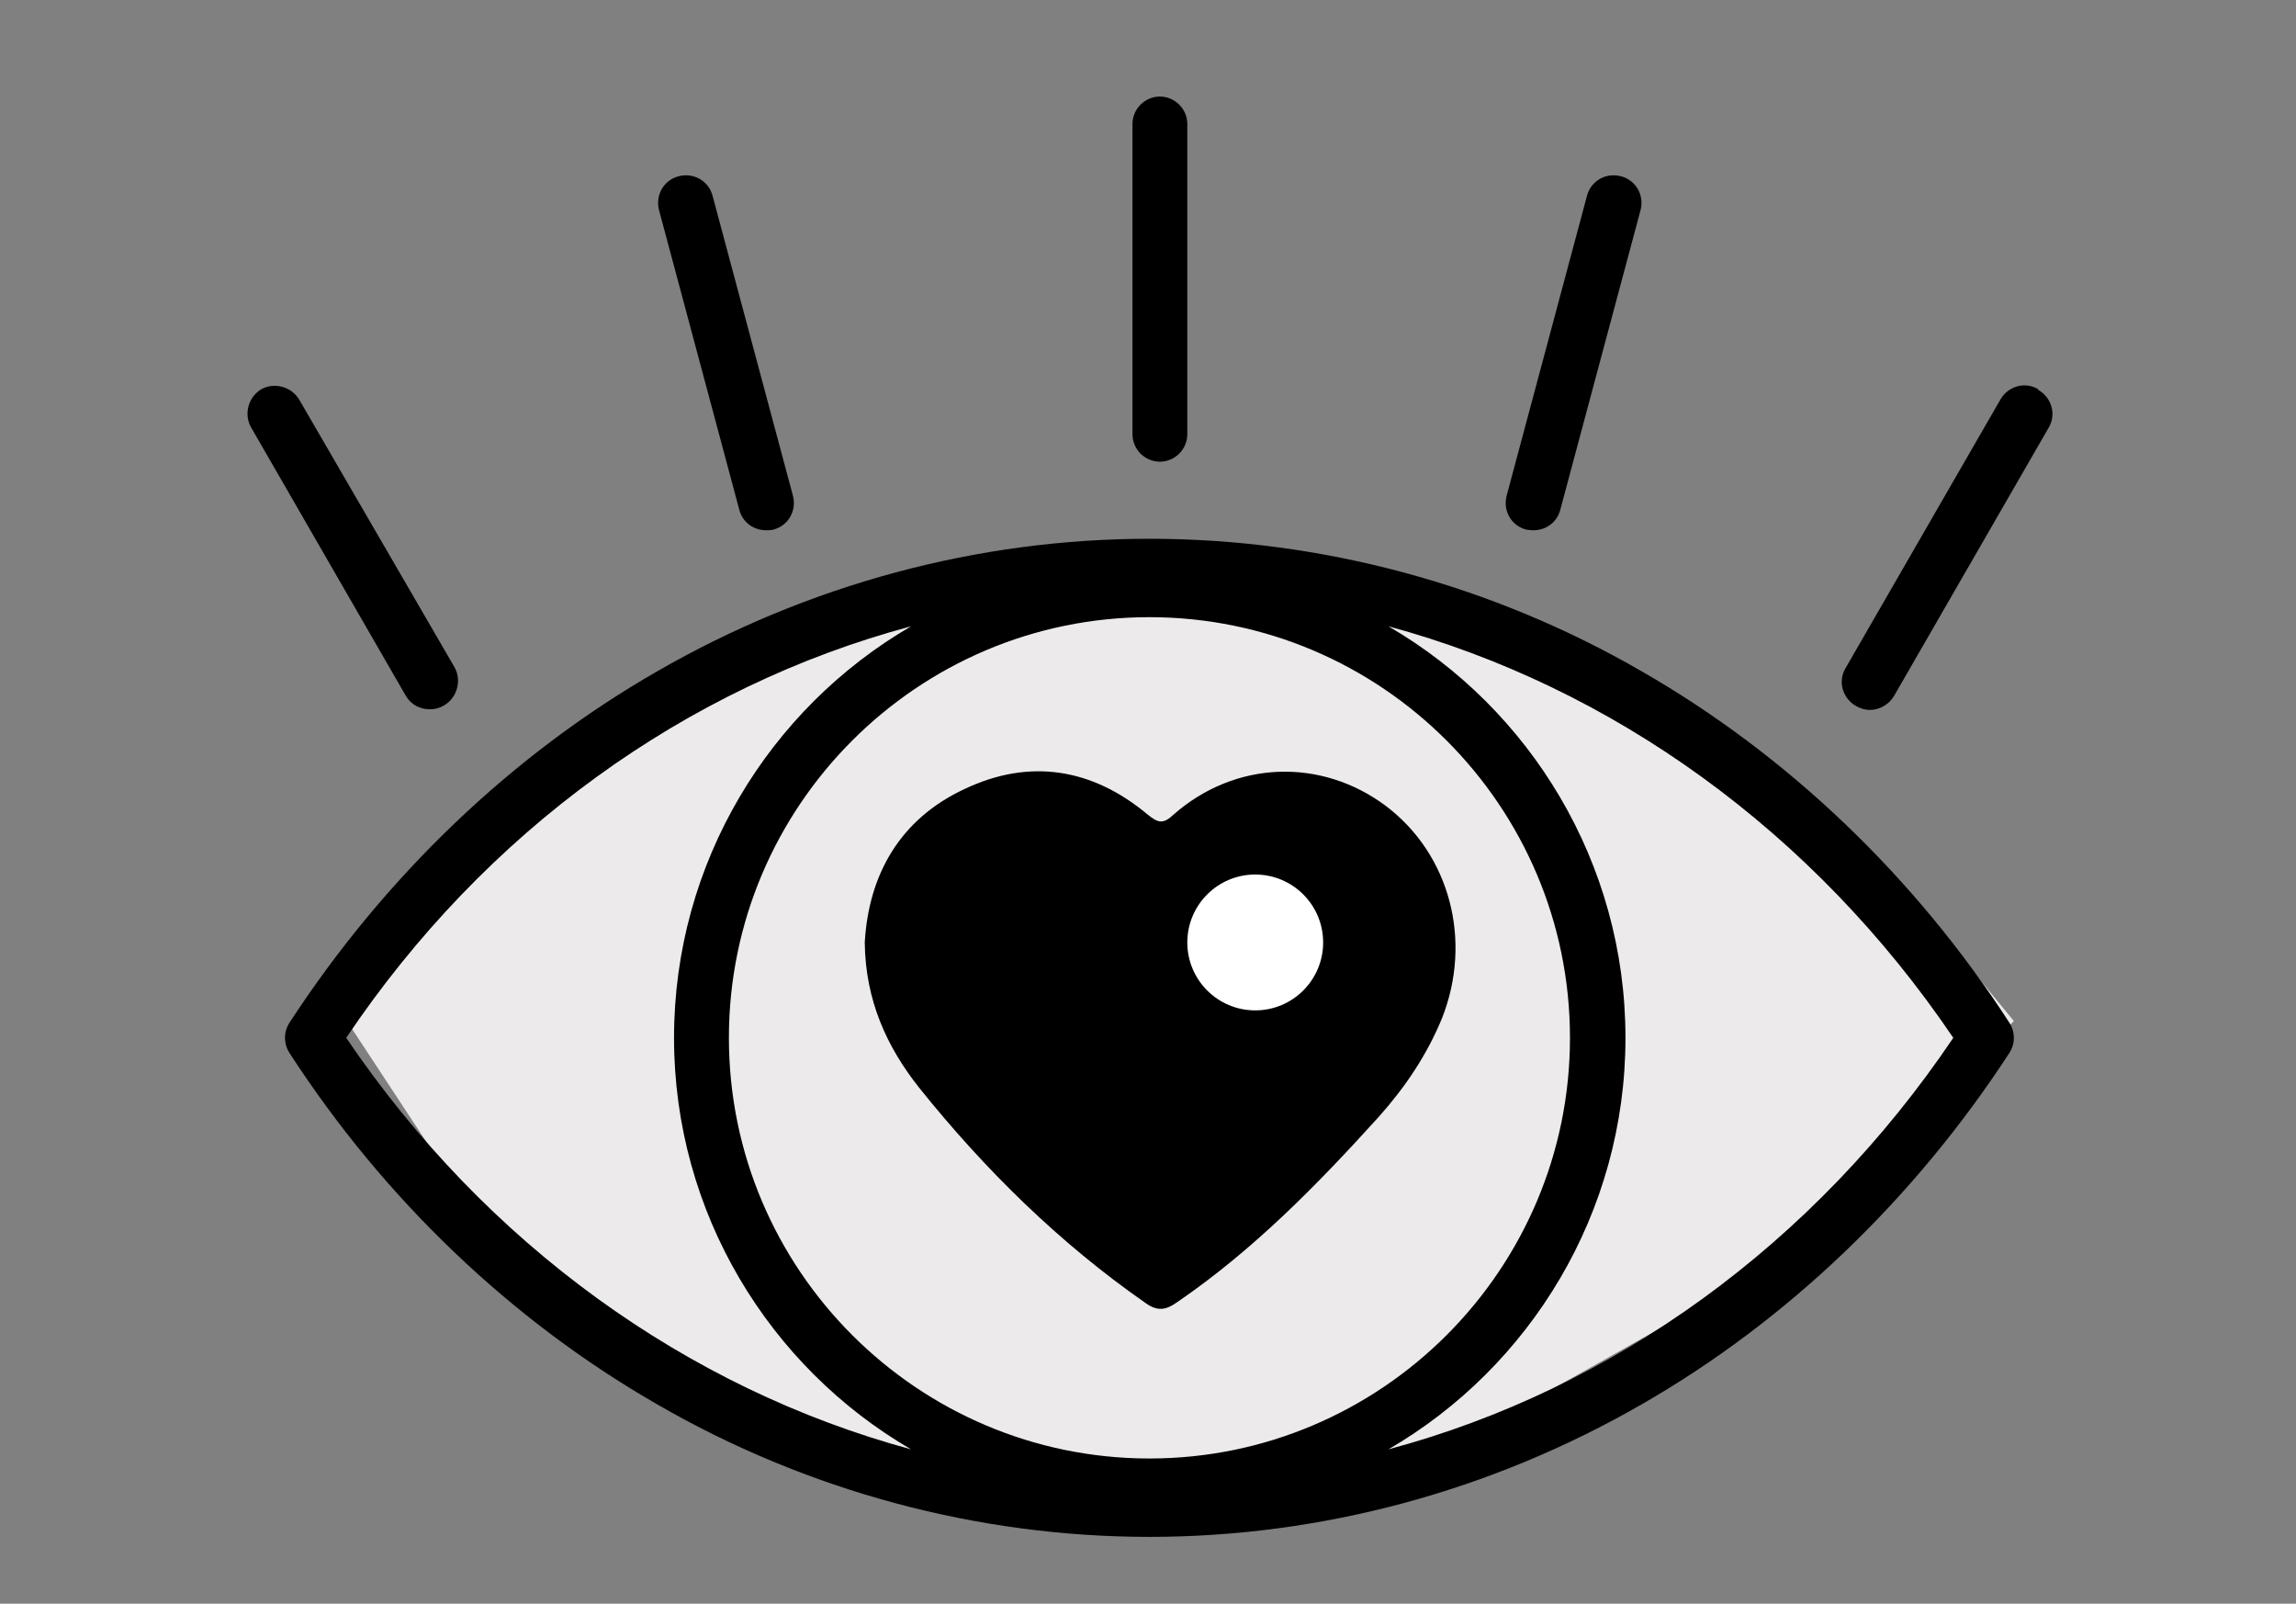 <svg width="116" height="81" viewBox="0 0 116 81" fill="none" xmlns="http://www.w3.org/2000/svg">
<rect x="0" y="0" width="116" height="81" fill="#808080" stroke="none"/>
<mask id="mask0_408_4570" style="mask-type:alpha" maskUnits="userSpaceOnUse" x="0" y="0" width="116" height="81">
<rect width="116" height="81" fill="#D9D9D9"/>
</mask>
<g mask="url(#mask0_408_4570)">
<path d="M26.743 39.536L17.523 51.568L25.336 63.443L41.274 72.193L52.837 74.693L73.15 73.131L90.338 63.443L101.744 51.568L95.963 44.536L78.775 32.036L51.743 27.661L26.743 39.536Z" fill="#ECEAEB"/>
<path d="M43.69 47.602C43.887 44.17 45.471 41.366 48.737 39.849C52.003 38.298 55.171 38.793 57.975 41.135C58.47 41.531 58.734 41.663 59.262 41.168C62.396 38.397 66.751 38.265 70.017 40.706C73.25 43.148 74.405 47.503 72.854 51.429C72.095 53.276 71.007 54.893 69.687 56.377C66.553 59.842 63.32 63.141 59.459 65.78C58.899 66.176 58.47 66.242 57.876 65.813C53.521 62.778 49.76 59.083 46.428 54.926C44.811 52.88 43.722 50.538 43.69 47.602Z" fill="black"/>
<path d="M82.948 33.91C75.36 29.522 66.749 27.212 58.072 27.212C49.395 27.212 40.818 29.522 33.197 33.91C25.839 38.133 19.439 44.269 14.622 51.659C14.325 52.121 14.325 52.715 14.622 53.177C19.406 60.567 25.839 66.704 33.197 70.927C40.785 75.314 49.395 77.624 58.072 77.624C66.749 77.624 75.327 75.314 82.948 70.927C90.305 66.704 96.706 60.567 101.522 53.177C101.819 52.715 101.819 52.121 101.522 51.659C96.739 44.269 90.305 38.133 82.948 33.91ZM36.826 52.418C36.826 40.706 46.36 31.172 58.072 31.172C69.784 31.172 79.319 40.706 79.319 52.418C79.319 64.13 69.784 73.665 58.072 73.665C46.36 73.665 36.826 64.13 36.826 52.418ZM17.492 52.418C24.52 41.96 34.681 34.669 46.03 31.633C38.871 35.79 34.054 43.576 34.054 52.418C34.054 61.26 38.871 69.046 46.03 73.203C34.714 70.135 24.553 62.844 17.492 52.418ZM70.147 73.203C77.306 69.046 82.123 61.26 82.123 52.418C82.123 43.576 77.306 35.79 70.147 31.633C81.463 34.702 91.625 41.993 98.685 52.418C91.658 62.844 81.496 70.168 70.147 73.203Z" fill="black"/>
<path d="M58.6 23.319C59.359 23.319 59.986 22.692 59.986 21.934V6.263C59.986 5.504 59.359 4.877 58.6 4.877C57.842 4.877 57.215 5.504 57.215 6.263V21.934C57.215 22.692 57.842 23.319 58.6 23.319Z" fill="black"/>
<path d="M21.749 35.824C21.98 35.824 22.211 35.758 22.442 35.626C23.102 35.23 23.333 34.372 22.97 33.712L15.118 20.186C14.722 19.526 13.864 19.295 13.204 19.658C12.544 20.053 12.313 20.911 12.676 21.571L20.495 35.131C20.759 35.593 21.221 35.824 21.716 35.824H21.749Z" fill="black"/>
<path d="M37.355 25.761C37.52 26.387 38.081 26.783 38.708 26.783C38.84 26.783 38.939 26.783 39.071 26.75C39.83 26.552 40.258 25.794 40.06 25.035L36.002 9.892C35.804 9.133 35.046 8.704 34.287 8.902C33.528 9.1 33.099 9.859 33.297 10.617L37.355 25.761Z" fill="black"/>
<path d="M102.975 19.658C102.316 19.262 101.458 19.493 101.062 20.186L93.243 33.745C92.847 34.405 93.078 35.263 93.771 35.659C94.002 35.791 94.233 35.857 94.464 35.857C94.959 35.857 95.42 35.593 95.684 35.164L103.503 21.604C103.899 20.944 103.668 20.087 102.975 19.691V19.658Z" fill="black"/>
<path d="M77.11 26.75C77.11 26.75 77.341 26.783 77.473 26.783C78.1 26.783 78.661 26.387 78.826 25.761L82.884 10.617C83.082 9.859 82.653 9.1 81.894 8.902C81.135 8.704 80.376 9.133 80.178 9.892L76.12 25.035C75.922 25.794 76.351 26.552 77.11 26.75Z" fill="black"/>
<path d="M63.417 51.032C65.312 51.032 66.849 49.496 66.849 47.601C66.849 45.706 65.312 44.17 63.417 44.17C61.523 44.17 59.986 45.706 59.986 47.601C59.986 49.496 61.523 51.032 63.417 51.032Z" fill="white"/>
</g>
</svg>
